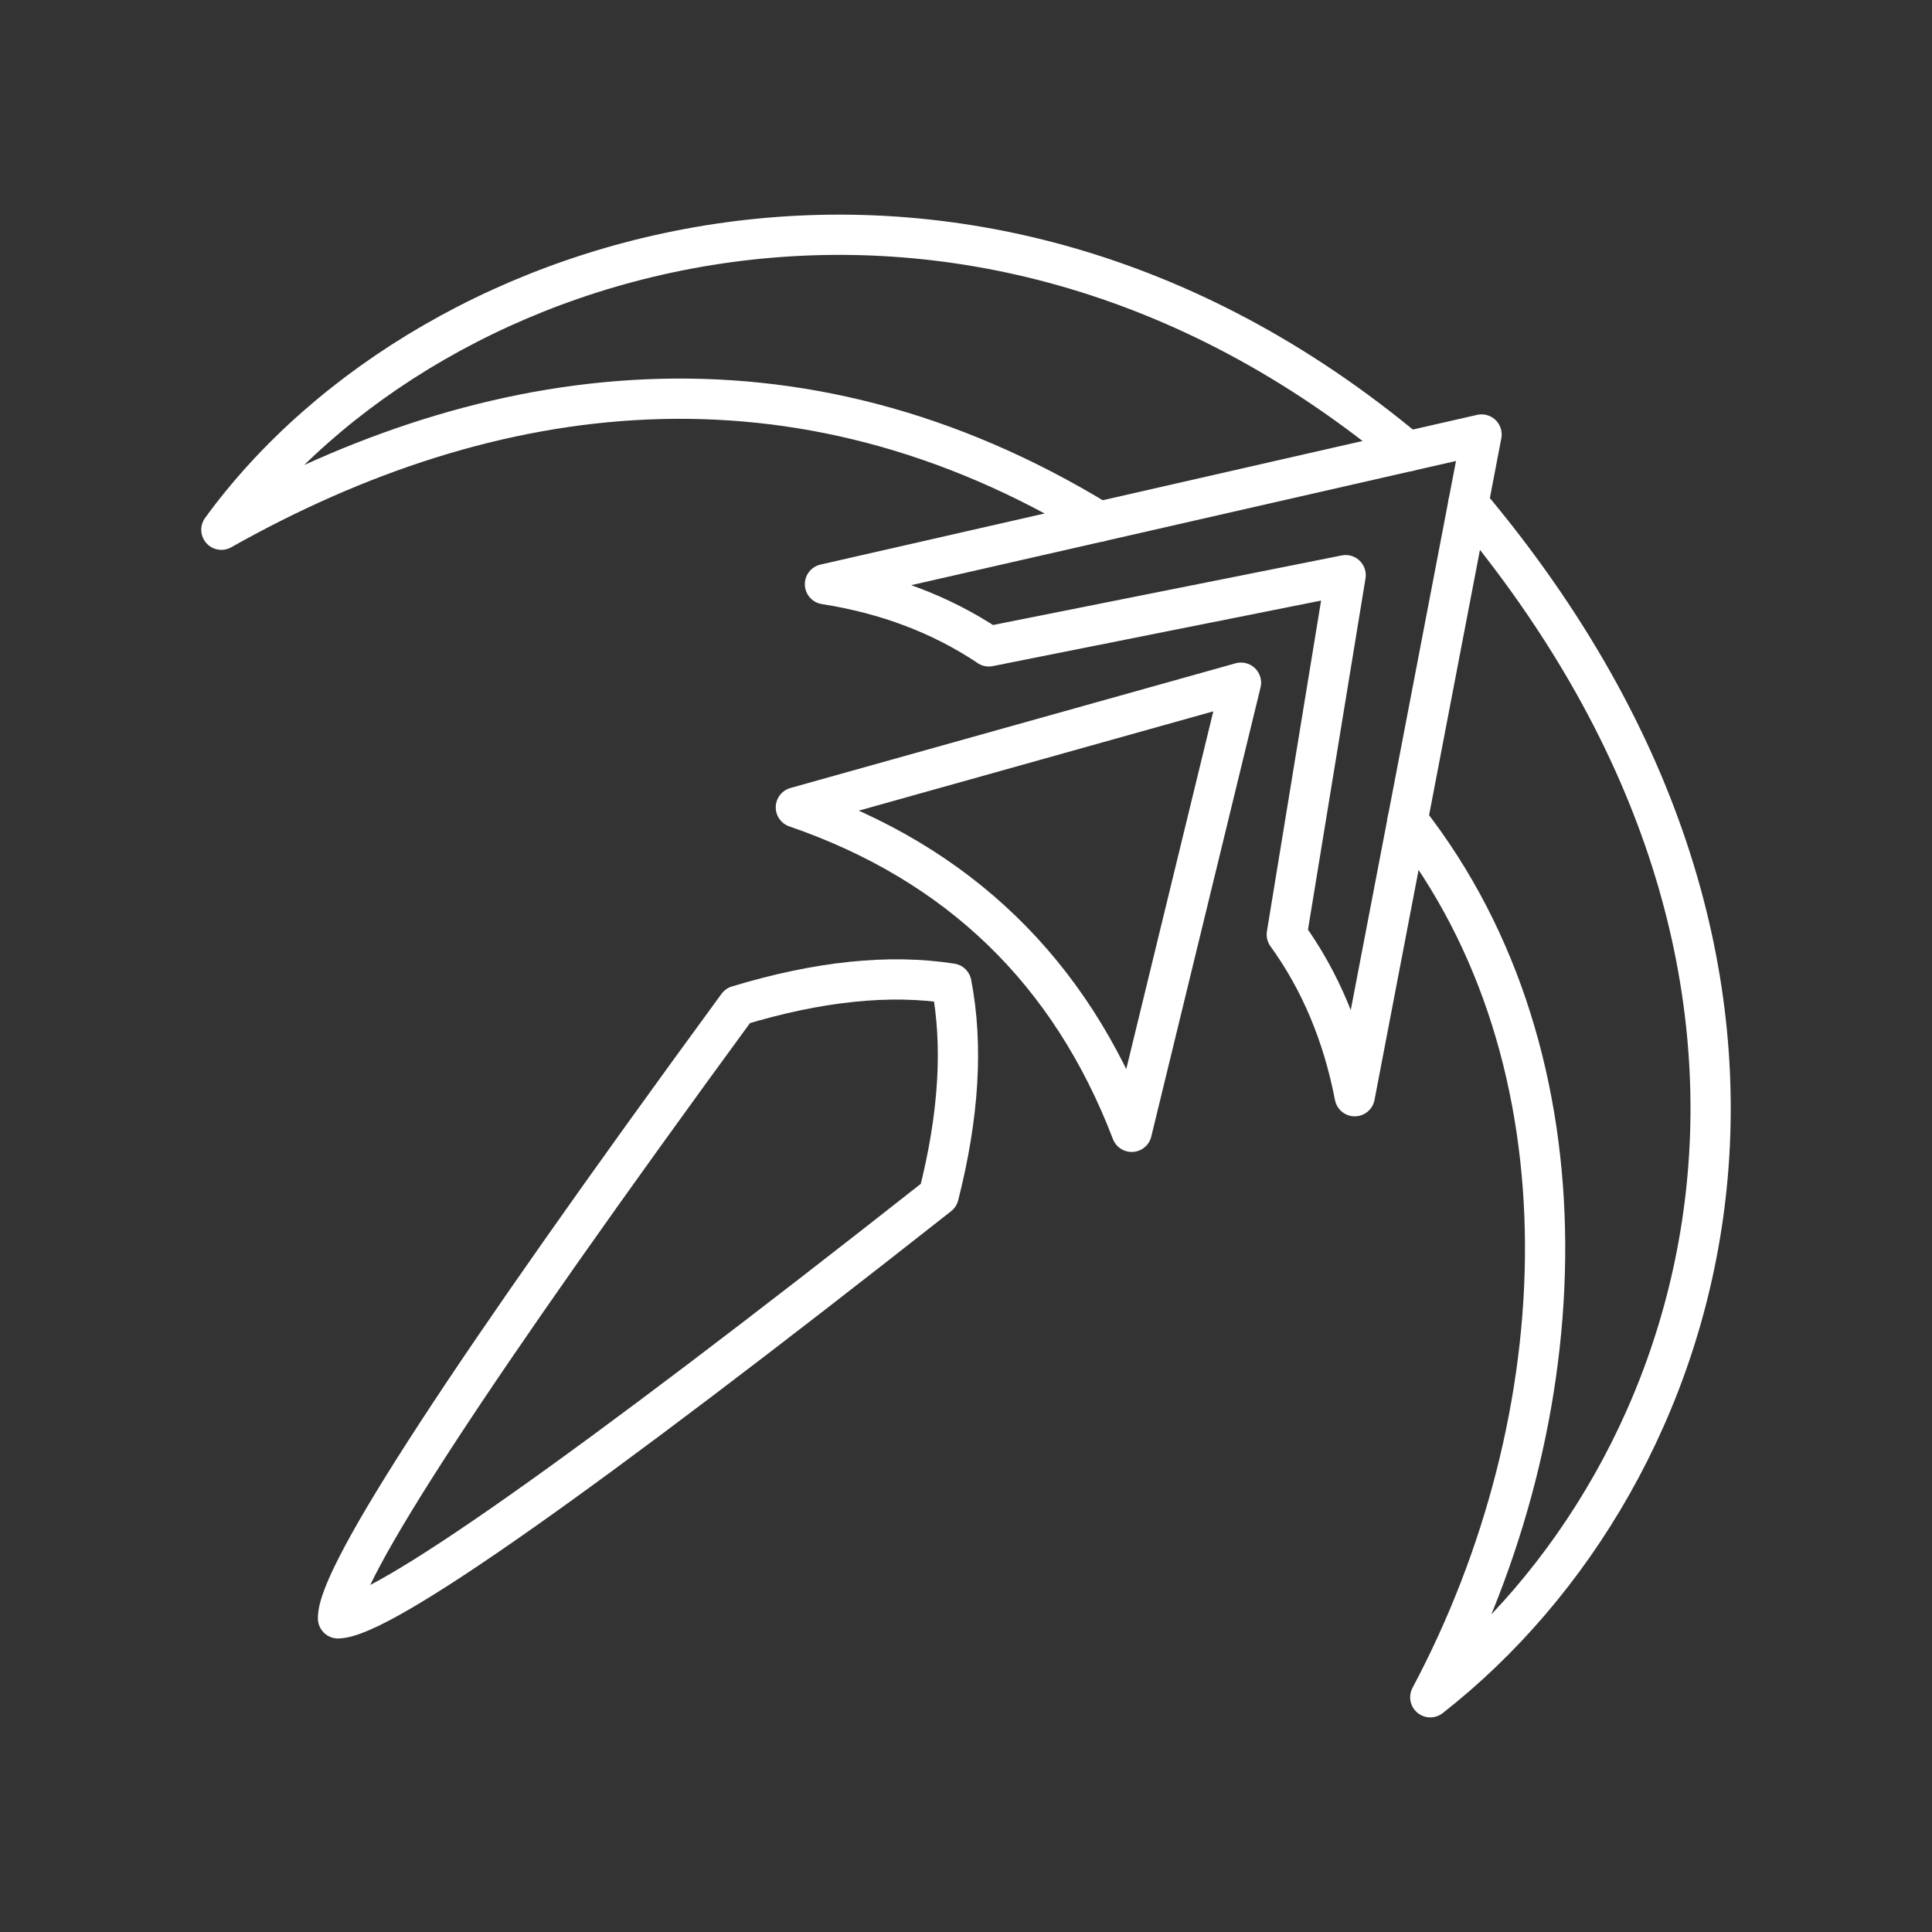 <?xml version="1.0" encoding="UTF-8"?><svg id="b" xmlns="http://www.w3.org/2000/svg" viewBox="0 0 48 48"><rect x="0" y="0" width="48" height="48" fill="#333333" stroke="none"/><defs><style>.c{fill:none;stroke:#fff;stroke-linecap:round;stroke-linejoin:round;}</style></defs><path class="c" d="m24.567,16.059l8.865-1.769-1.462,8.928c.831,1.149,1.393,2.489,1.688,4.017l3.151-16.44-16.313,3.719c1.535.241,2.892.755,4.072,1.544Z"/><path class="c" d="m28.117,28.12l2.715-11.159-11.059,3.098c4.036,1.388,6.817,4.075,8.344,8.061Z"/><path class="c" d="m8.398,40.208c-.018-1.077,3.292-6.151,9.931-15.221,2.004-.608,3.774-.791,5.308-.551.295,1.523.19,3.277-.316,5.263-8.871,6.987-13.846,10.49-14.923,10.508Z"/><path class="c" d="m34.972,11.214C23.953,2.012,10.772,5.921,5.5,13.161c6.681-3.765,14.273-4.805,21.812-.2"/><path class="c" d="m36.479,12.512c9.944,11.823,6.098,24.149-.944,29.656,3.692-6.933,4.103-15.828-.564-21.789"/></svg>
